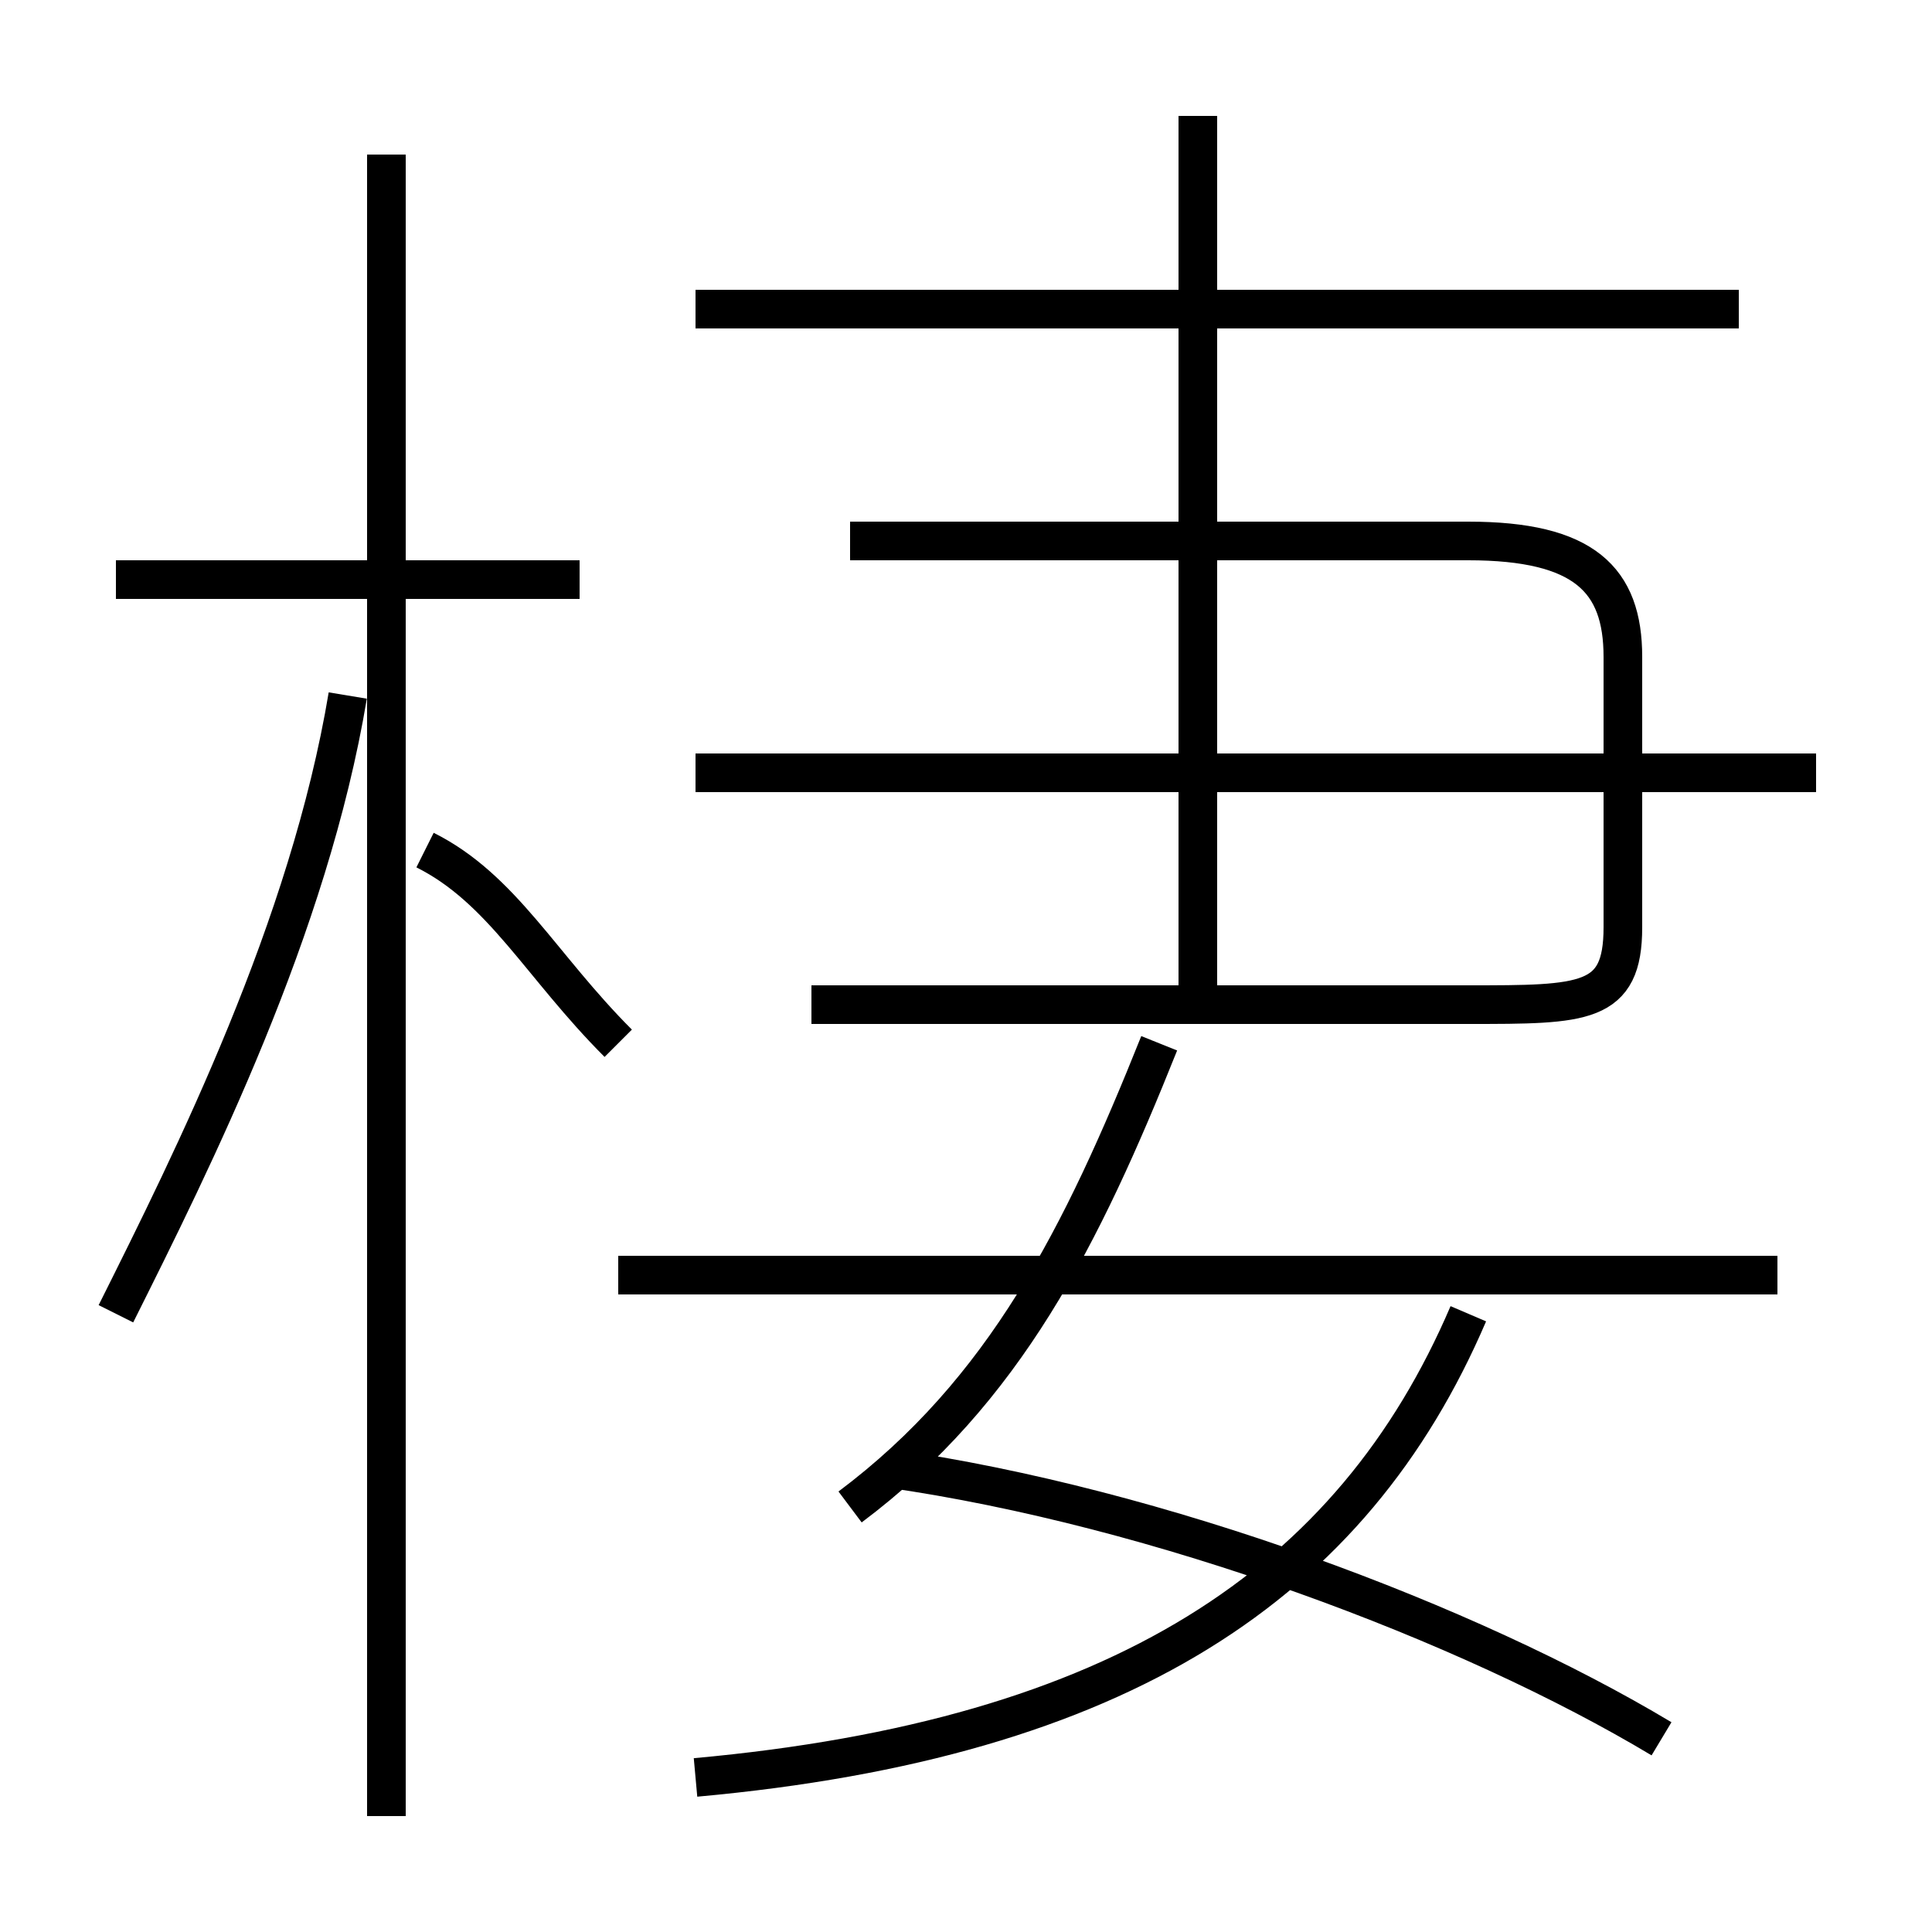 <?xml version='1.0' encoding='utf8'?>
<svg viewBox="0.0 -6.0 50.0 50.0" version="1.1" xmlns="http://www.w3.org/2000/svg">
<rect x="0.0" y="-6.0" width="50.0" height="50.0" fill="#808080" stroke="none"/>
<rect x="-1000" y="-1000" width="2000" height="2000" stroke="white" fill="white"/>
<g style="fill:white;stroke:#000000;  stroke-width:1">
<path d="M 21 -18 L 38 -18 C 41 -18 42 -18 42 -20 L 42 -27 C 42 -29 41 -30 38 -30 L 22 -30 M 3 -10 C 5 -14 8 -20 9 -26 M 10 3 L 10 -40 M 18 2 C 29 1 35 -3 38 -10 M 16 -17 C 14 -19 13 -21 11 -22 M 22 -5 C 26 -8 28 -12 30 -17 M 43 1 C 38 -2 30 -5 23 -6 M 15 -29 L 3 -29 M 46 -11 L 16 -11 M 47 -24 L 18 -24 M 31 -18 L 31 -41 M 45 -36 L 18 -36" transform="translate(0.0 38.0)" />
</g>
</svg>